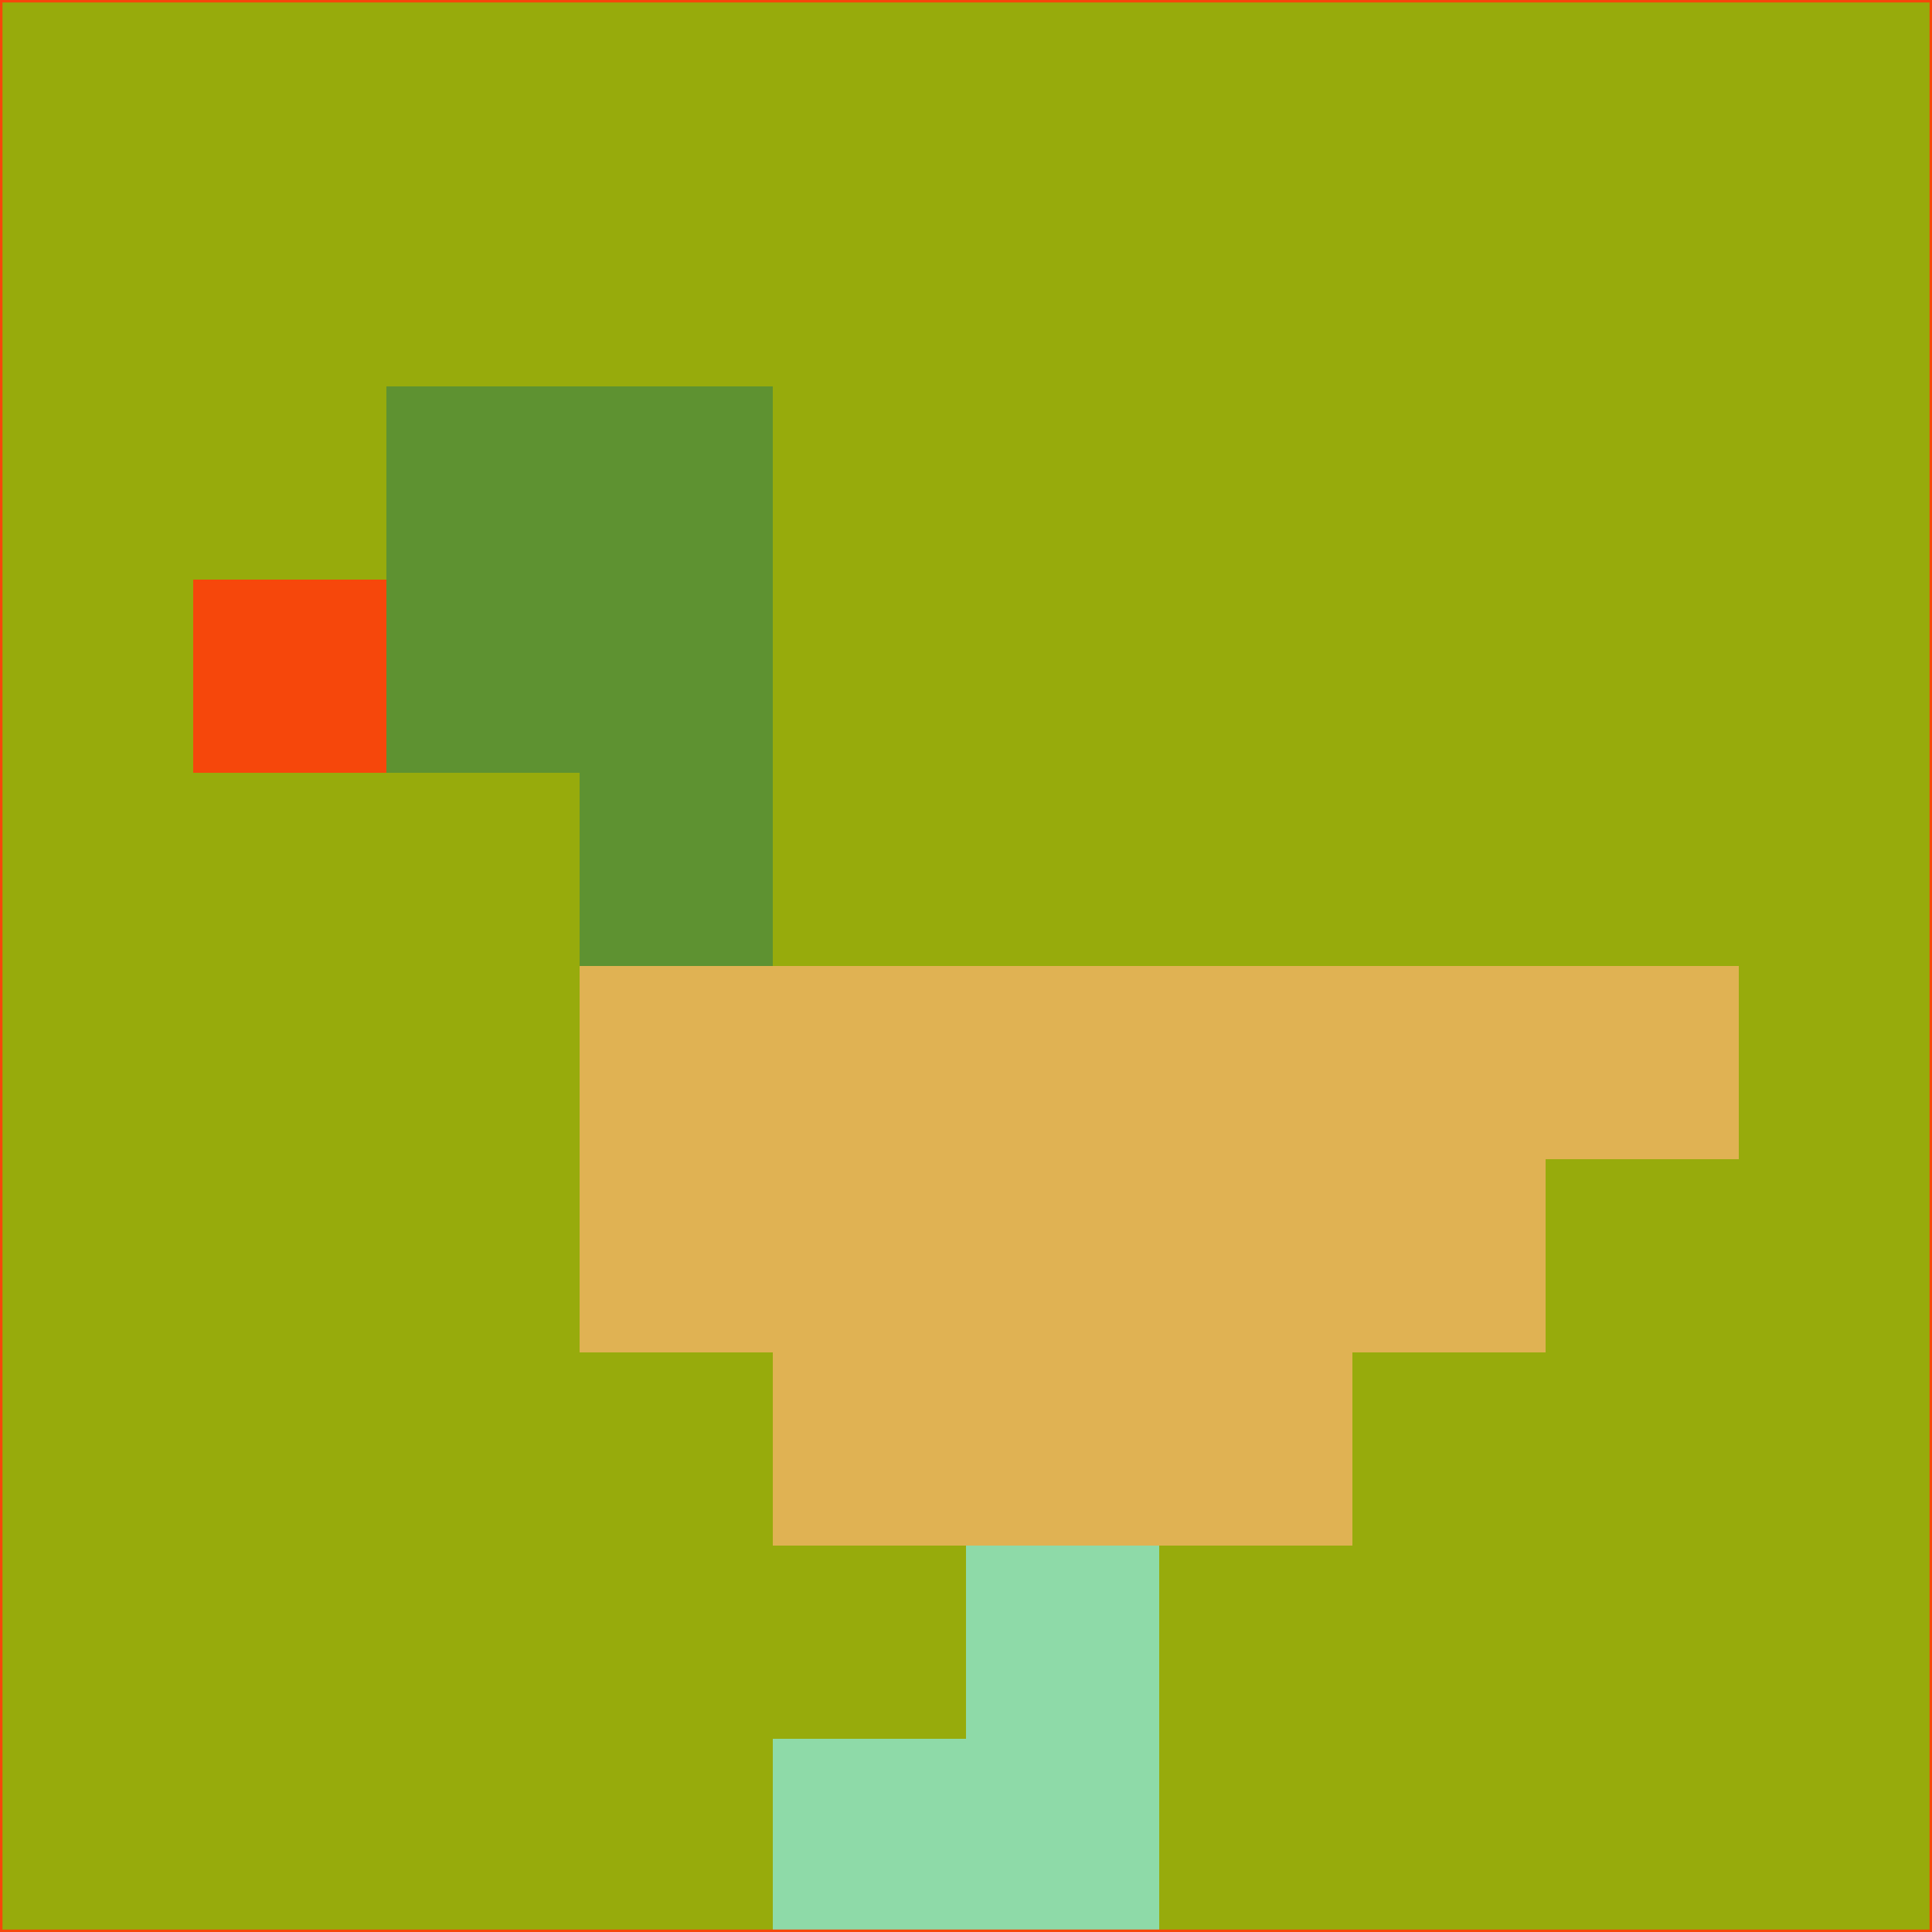 <svg xmlns="http://www.w3.org/2000/svg" version="1.1" width="785" height="785">
  <title>'goose-pfp-694263' by Dmitri Cherniak (Cyberpunk Edition)</title>
  <desc>
    seed=431744
    backgroundColor=#97ab0c
    padding=20
    innerPadding=0
    timeout=500
    dimension=1
    border=false
    Save=function(){return n.handleSave()}
    frame=12

    Rendered at 2024-09-15T22:37:00.836Z
    Generated in 1ms
    Modified for Cyberpunk theme with new color scheme
  </desc>
  <defs/>
  <rect width="100%" height="100%" fill="#97ab0c"/>
  <g>
    <g id="0-0">
      <rect x="0" y="0" height="785" width="785" fill="#97ab0c"/>
      <g>
        <!-- Neon blue -->
        <rect id="0-0-2-2-2-2" x="157" y="157" width="157" height="157" fill="#5e9231"/>
        <rect id="0-0-3-2-1-4" x="235.5" y="157" width="78.5" height="314" fill="#5e9231"/>
        <!-- Electric purple -->
        <rect id="0-0-4-5-5-1" x="314" y="392.5" width="392.5" height="78.5" fill="#e0b253"/>
        <rect id="0-0-3-5-5-2" x="235.5" y="392.5" width="392.5" height="157" fill="#e0b253"/>
        <rect id="0-0-4-5-3-3" x="314" y="392.5" width="235.5" height="235.5" fill="#e0b253"/>
        <!-- Neon pink -->
        <rect id="0-0-1-3-1-1" x="78.5" y="235.5" width="78.5" height="78.5" fill="#f6470b"/>
        <!-- Cyber yellow -->
        <rect id="0-0-5-8-1-2" x="392.5" y="628" width="78.5" height="157" fill="#8edaa8"/>
        <rect id="0-0-4-9-2-1" x="314" y="706.5" width="157" height="78.5" fill="#8edaa8"/>
      </g>
      <rect x="0" y="0" stroke="#f6470b" stroke-width="2" height="785" width="785" fill="none"/>
    </g>
  </g>
  <script xmlns=""/>
</svg>